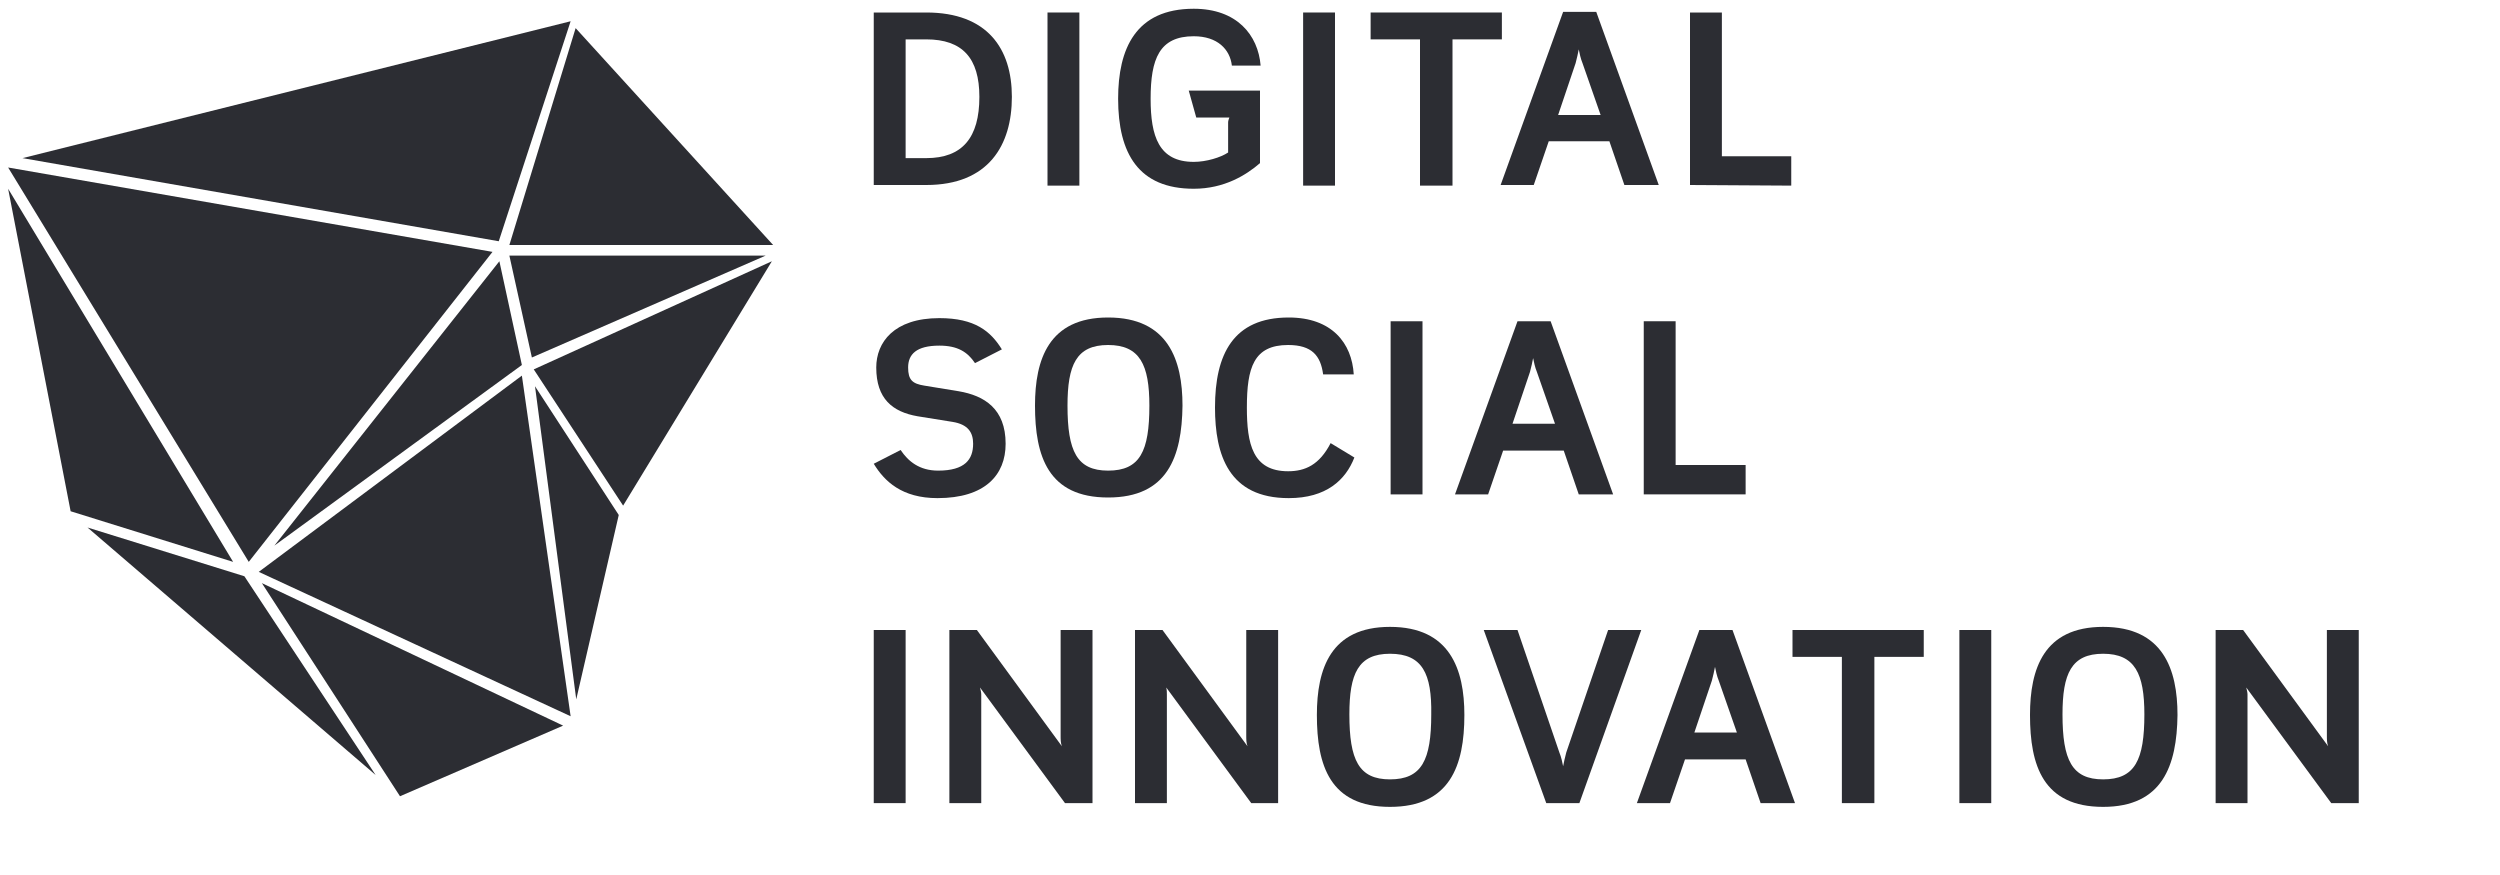 <?xml version="1.0" encoding="utf-8"?>
<!-- Generator: Adobe Illustrator 19.2.1, SVG Export Plug-In . SVG Version: 6.00 Build 0)  -->
<svg version="1.1" id="Layer_1" xmlns="http://www.w3.org/2000/svg" xmlns:xlink="http://www.w3.org/1999/xlink" x="0px" y="0px"
	 viewBox="0 0 400 140" style="enable-background:new 0 0 400 140;" xml:space="preserve">
<style type="text/css">
	.st0{fill:#2C2D33;}
</style>
<g>
	<path class="st0" d="M148.2,29.6h-8.4V2h8.4c9.8,0,13.7,5.8,13.7,13.5S158.2,29.6,148.2,29.6z M148.2,6.3h-3.3v19h3.3
		c5.8,0,8.5-3.3,8.5-9.8C156.7,9.3,154,6.3,148.2,6.3z"/>
	<path class="st0" d="M167.6,29.6V2h5.1v27.7h-5.1V29.6z"/>
	<path class="st0" d="M191,30.2c-8.8,0-12.1-5.6-12.1-14.4c0-8,2.8-14.4,12.1-14.4c6.9,0,10.3,4.2,10.7,9.1h-4.6
		c-0.3-2.6-2.3-4.7-6.1-4.7c-5.5,0-6.9,3.6-6.9,10c0,6,1.3,10.1,6.9,10.1c2,0,4.3-0.7,5.5-1.5v-4.8c0-0.3,0.1-0.5,0.2-0.8h-5.3
		l-1.2-4.3h11.4v11.6C199.4,28,195.9,30.2,191,30.2z"/>
	<path class="st0" d="M208.5,29.6V2h5.1v27.7h-5.1V29.6z"/>
	<path class="st0" d="M232.4,6.3v23.4h-5.2V6.3h-7.9V2h21v4.3H232.4z"/>
	<path class="st0" d="M259.9,29.6l-2.4-7h-9.7l-2.4,7h-5.3l10-27.7h5.3l10,27.7H259.9z M253.2,10.1c-0.3-0.7-0.5-1.7-0.6-2.2
		c-0.1,0.5-0.3,1.5-0.5,2.2l-2.8,8.3h6.8L253.2,10.1z"/>
	<path class="st0" d="M270.4,29.6V2h5.1v23h11.1v4.7L270.4,29.6L270.4,29.6z"/>
</g>
<g>
	<path class="st0" d="M150,79.7c-5.7,0-8.5-2.7-10.2-5.5l4.3-2.2c1.2,1.8,3,3.3,6,3.3c4.3,0,5.6-1.8,5.6-4.3c0-1.8-0.8-3.1-3.3-3.5
		l-5.6-0.9c-4-0.7-6.6-2.8-6.6-7.8c0-4,2.8-7.9,10.1-7.9c5.7,0,8.2,2.1,10,5l-4.3,2.2c-1.2-1.8-2.8-2.8-5.7-2.8c-3.7,0-5,1.4-5,3.5
		c0,2,0.7,2.6,2.6,2.9l5.5,0.9c4.1,0.7,7.5,2.8,7.5,8.4C160.9,76,157.6,79.7,150,79.7z"/>
	<path class="st0" d="M177.3,79.6c-9.6,0-11.7-6.6-11.7-14.7c0-7.4,2.2-14.1,11.7-14.1c9.6,0,11.9,6.8,11.9,14.1
		C189.1,73.1,186.8,79.6,177.3,79.6z M177.3,55.2c-5.1,0-6.5,3.2-6.5,9.7c0,7.3,1.5,10.4,6.5,10.4c5.1,0,6.6-3.1,6.6-10.4
		C183.9,58.4,182.4,55.2,177.3,55.2z"/>
	<path class="st0" d="M206.2,79.7c-9.6,0-11.8-6.9-11.8-14.5c0-8.5,2.9-14.4,11.8-14.4c6.9,0,10.1,4.1,10.4,9.1h-4.9
		c-0.4-3-1.8-4.7-5.6-4.7c-5.5,0-6.6,3.6-6.6,10c0,5.8,0.9,10.2,6.6,10.2c2.7,0,5-1,6.8-4.5l3.8,2.3
		C215.3,76.8,212.2,79.7,206.2,79.7z"/>
	<path class="st0" d="M222.5,79.1V51.4h5.1v27.7C227.6,79.1,222.5,79.1,222.5,79.1z"/>
	<path class="st0" d="M252.6,79.1l-2.4-7h-9.7l-2.4,7h-5.3l10-27.7h5.3l10,27.7H252.6z M245.9,59.5c-0.3-0.7-0.5-1.7-0.6-2.2
		c-0.1,0.5-0.3,1.5-0.5,2.2l-2.8,8.3h6.8L245.9,59.5z"/>
	<path class="st0" d="M263,79.1V51.4h5.1v23h11.2v4.7H263L263,79.1z"/>
</g>
<g>
	<path class="st0" d="M139.8,128.5v-27.7h5.1v27.7H139.8z"/>
	<path class="st0" d="M170.4,128.5L156.8,110c0.1,0.4,0.2,0.8,0.2,1.1v17.4h-5.1v-27.7h4.4l13.6,18.6c-0.2-0.5-0.2-1.1-0.2-1.7
		v-16.9h5.1v27.7H170.4L170.4,128.5z"/>
	<path class="st0" d="M200.2,128.5L186.6,110c0.1,0.4,0.1,0.8,0.1,1.1v17.4h-5.1v-27.7h4.4l13.6,18.6c-0.2-0.5-0.2-1.1-0.2-1.7
		v-16.9h5.1v27.7H200.2L200.2,128.5z"/>
	<path class="st0" d="M222.4,129.1c-9.6,0-11.7-6.6-11.7-14.7c0-7.4,2.2-14.1,11.7-14.1c9.6,0,11.9,6.8,11.9,14.1
		C234.3,122.5,232,129.1,222.4,129.1z M222.4,104.6c-5.1,0-6.5,3.2-6.5,9.7c0,7.3,1.5,10.4,6.5,10.4c5.1,0,6.6-3.1,6.6-10.4
		C229.1,107.8,227.6,104.6,222.4,104.6z"/>
	<path class="st0" d="M252.7,128.5h-5.3l-10-27.7h5.4l6.7,19.6c0.3,0.7,0.5,1.7,0.6,2.2c0.1-0.5,0.3-1.5,0.5-2.2l6.7-19.6h5.3
		L252.7,128.5z"/>
	<path class="st0" d="M281.7,128.5l-2.4-7h-9.7l-2.4,7h-5.3l10-27.7h5.3l10,27.7H281.7z M275,108.9c-0.3-0.7-0.5-1.7-0.6-2.2
		c-0.1,0.5-0.3,1.5-0.5,2.2l-2.8,8.3h6.8L275,108.9z"/>
	<path class="st0" d="M299.9,105.1v23.4h-5.2v-23.4h-7.9v-4.3h21v4.3H299.9z"/>
	<path class="st0" d="M313.5,128.5v-27.7h5.1v27.7H313.5z"/>
	<path class="st0" d="M336.5,129.1c-9.6,0-11.7-6.6-11.7-14.7c0-7.4,2.2-14.1,11.7-14.1c9.6,0,11.9,6.8,11.9,14.1
		C348.3,122.5,346,129.1,336.5,129.1z M336.5,104.6c-5.1,0-6.5,3.2-6.5,9.7c0,7.3,1.5,10.4,6.5,10.4c5.1,0,6.6-3.1,6.6-10.4
		C343.1,107.8,341.6,104.6,336.5,104.6z"/>
	<path class="st0" d="M373,128.5L359.4,110c0.1,0.4,0.2,0.8,0.2,1.1v17.4h-5.1v-27.7h4.4l13.6,18.6c-0.2-0.5-0.2-1.1-0.2-1.7v-16.9
		h5.1v27.7H373L373,128.5z"/>
</g>
<polygon class="st0" points="81.5,39.2 123.7,39.2 92.1,4.5 "/>
<polygon class="st0" points="37.3,89.9 11.3,81.8 1.3,30.2 "/>
<polygon class="st0" points="14,84.4 60.1,124 39.1,92.2 "/>
<polygon class="st0" points="78.8,40.3 39.8,89.9 1.3,26.8 "/>
<polygon class="st0" points="43.9,87.3 79.9,41.8 83.5,58.4 "/>
<polygon class="st0" points="41.9,93.3 64,127.4 90.1,116.1 "/>
<polygon class="st0" points="41.4,91.5 83.5,60.1 91.3,114.6 "/>
<polygon class="st0" points="81.5,40.9 85.1,57.2 122.5,40.9 "/>
<polygon class="st0" points="85.6,61.8 92.2,111.9 99,82.4 "/>
<polygon class="st0" points="79.8,38.6 91.3,3.4 3.6,25.3 "/>
<polygon class="st0" points="85.4,59.1 99.7,80.9 123.5,41.8 "/>
</svg>
